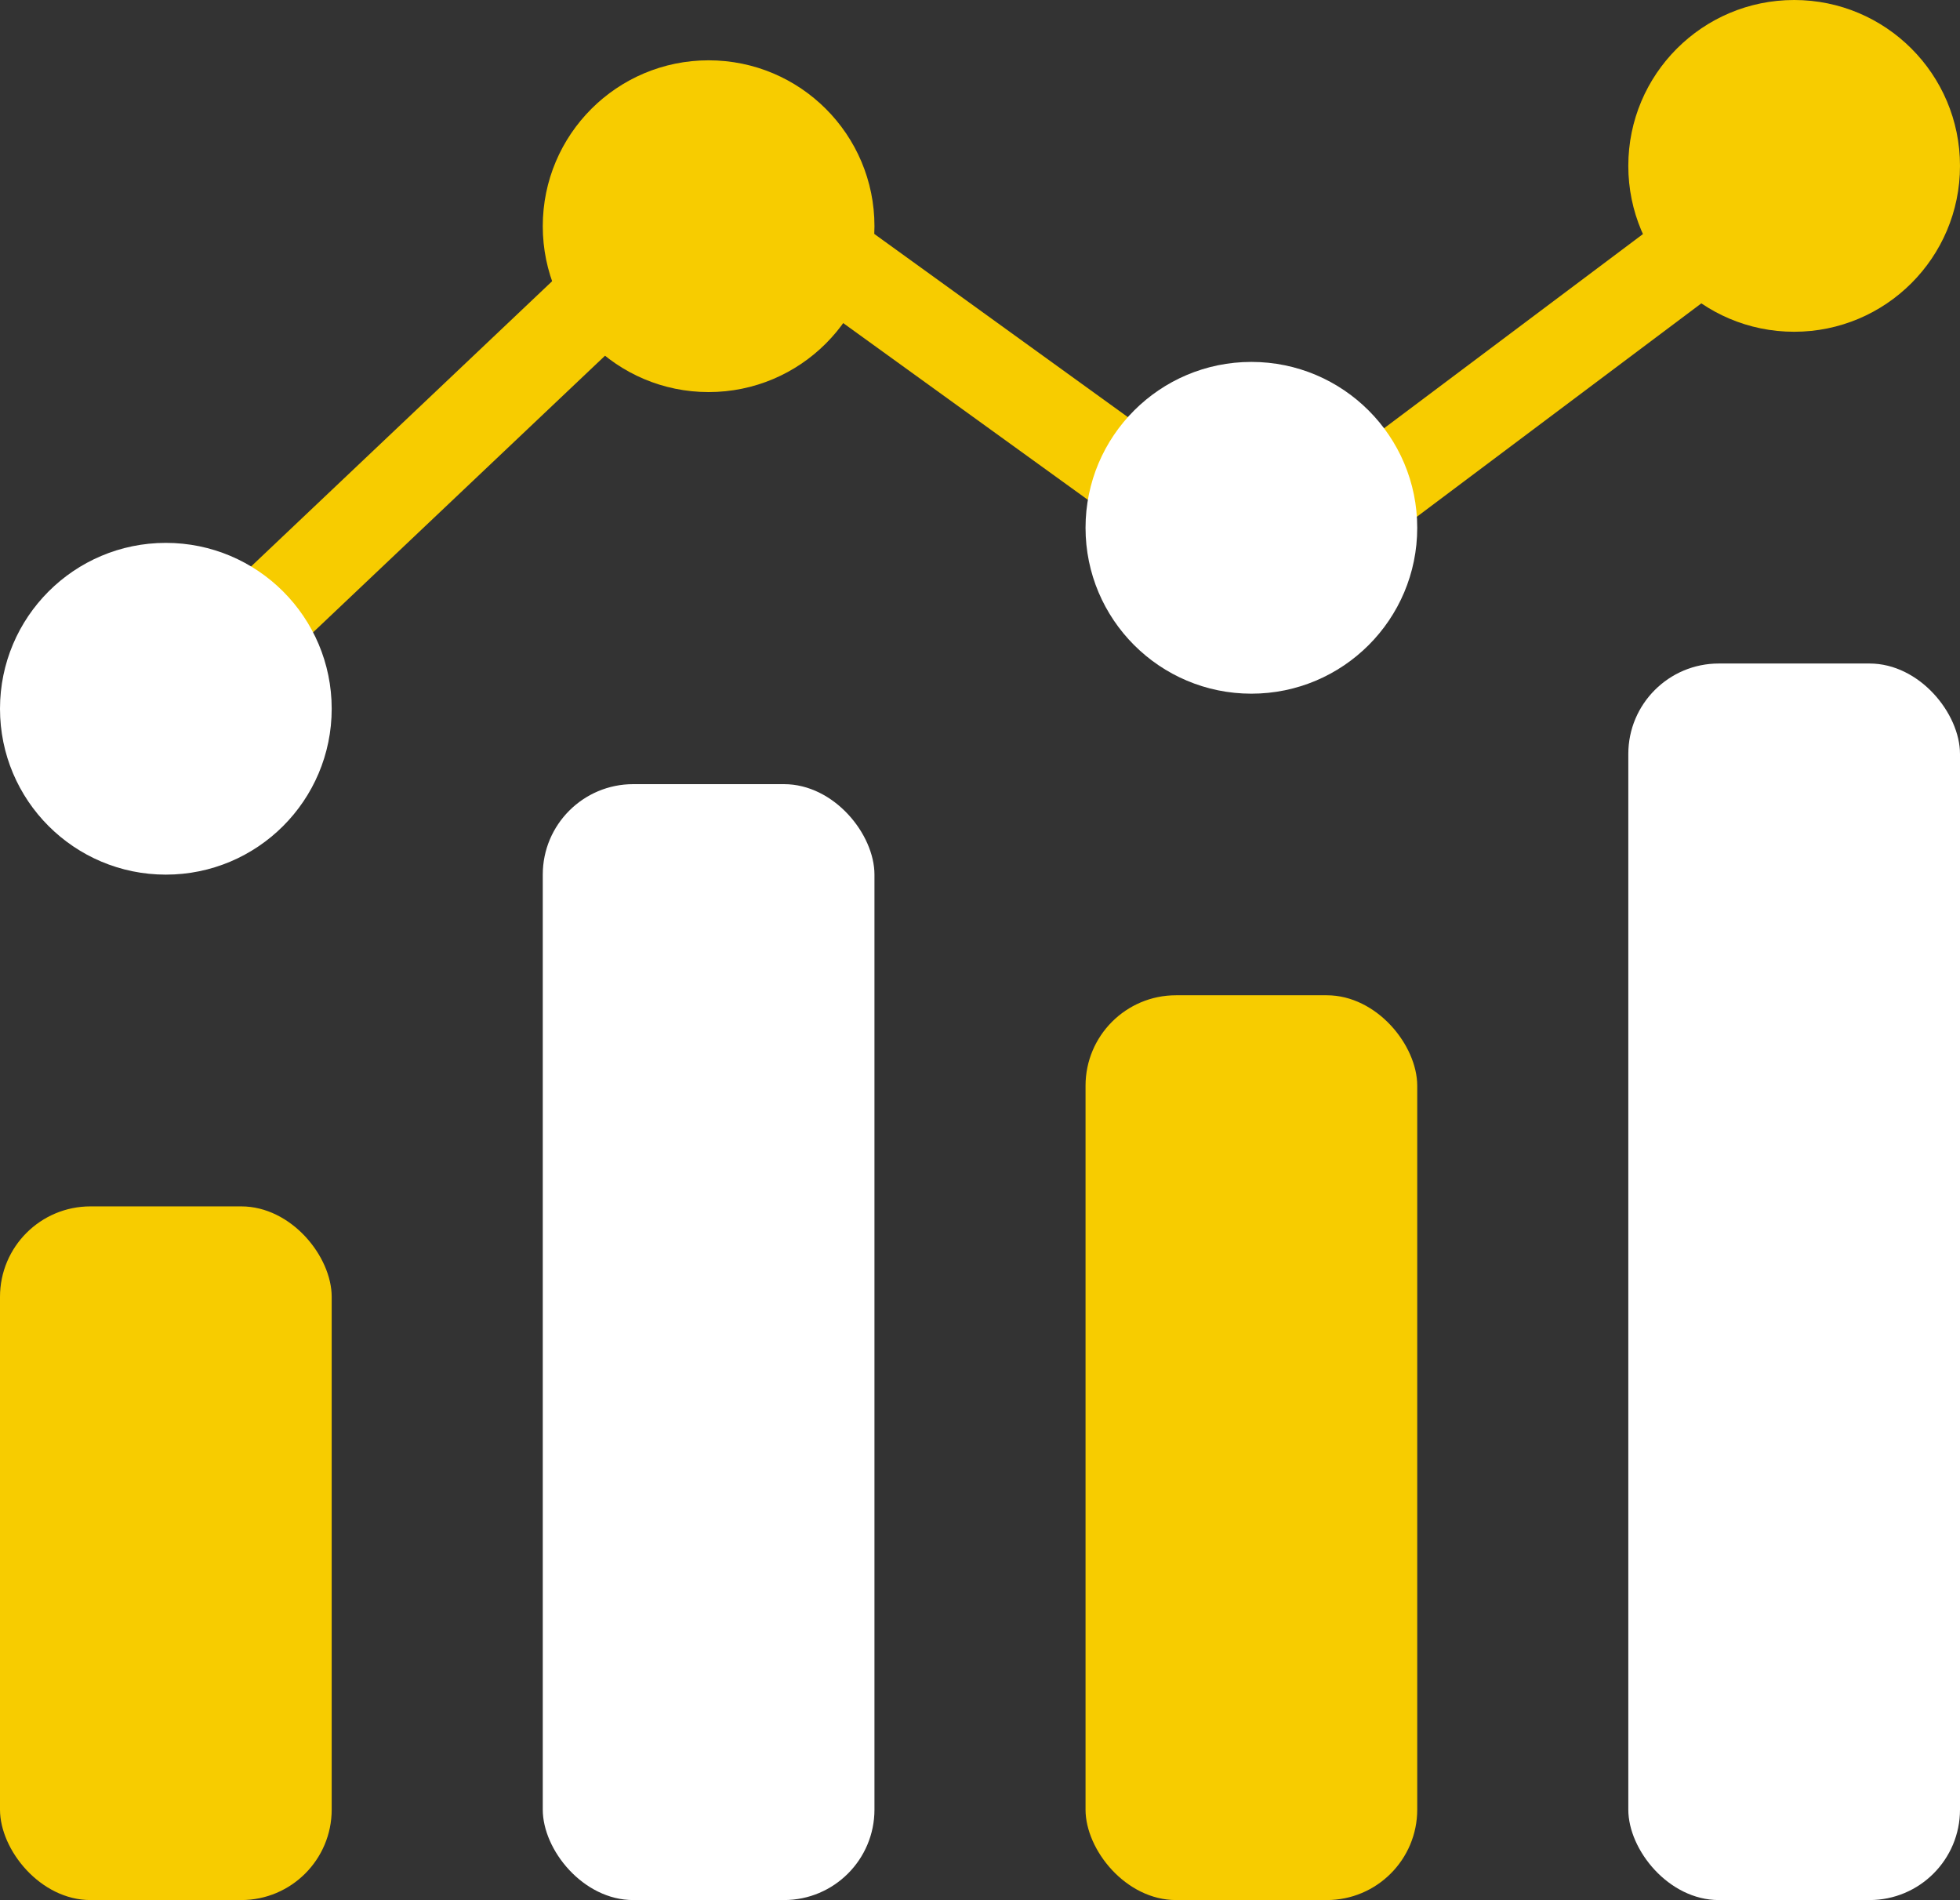 <svg xmlns="http://www.w3.org/2000/svg" width="65" height="63" viewBox="0 0 65 63">
  <rect x="0" y="0" width="65" height="63" fill="#333333" stroke="none"/>
  <defs>
    <style>
      .cls-1 {
        fill: #f7cc00;
      }

      .cls-2 {
        fill: #fff;
      }

      .cls-3 {
        fill: none;
        stroke: #f7cc00;
        stroke-width: 3px;
        fill-rule: evenodd;
      }
    </style>
  </defs>
  <rect class="cls-1" y="40" width="11" height="23" rx="3" ry="3"/>
  <rect id="Rectangle_5_copy" data-name="Rectangle 5 copy" class="cls-2" x="18" y="26" width="11" height="37" rx="3" ry="3"/>
  <rect id="Rectangle_5_copy_2" data-name="Rectangle 5 copy 2" class="cls-1" x="36" y="33" width="11" height="30" rx="3" ry="3"/>
  <rect id="Rectangle_5_copy_3" data-name="Rectangle 5 copy 3" class="cls-2" x="54" y="22" width="11" height="41" rx="3" ry="3"/>
  <path class="cls-3" d="M5,24L24,6,42,19,62,4"/>
  <circle class="cls-2" cx="5.5" cy="23.5" r="5.5"/>
  <circle id="Ellipse_1_copy" data-name="Ellipse 1 copy" class="cls-1" cx="23.5" cy="7.5" r="5.5"/>
  <circle id="Ellipse_1_copy_2" data-name="Ellipse 1 copy 2" class="cls-2" cx="41.5" cy="17.5" r="5.5"/>
  <circle id="Ellipse_1_copy_3" data-name="Ellipse 1 copy 3" class="cls-1" cx="59.5" cy="5.5" r="5.5"/>
</svg>
